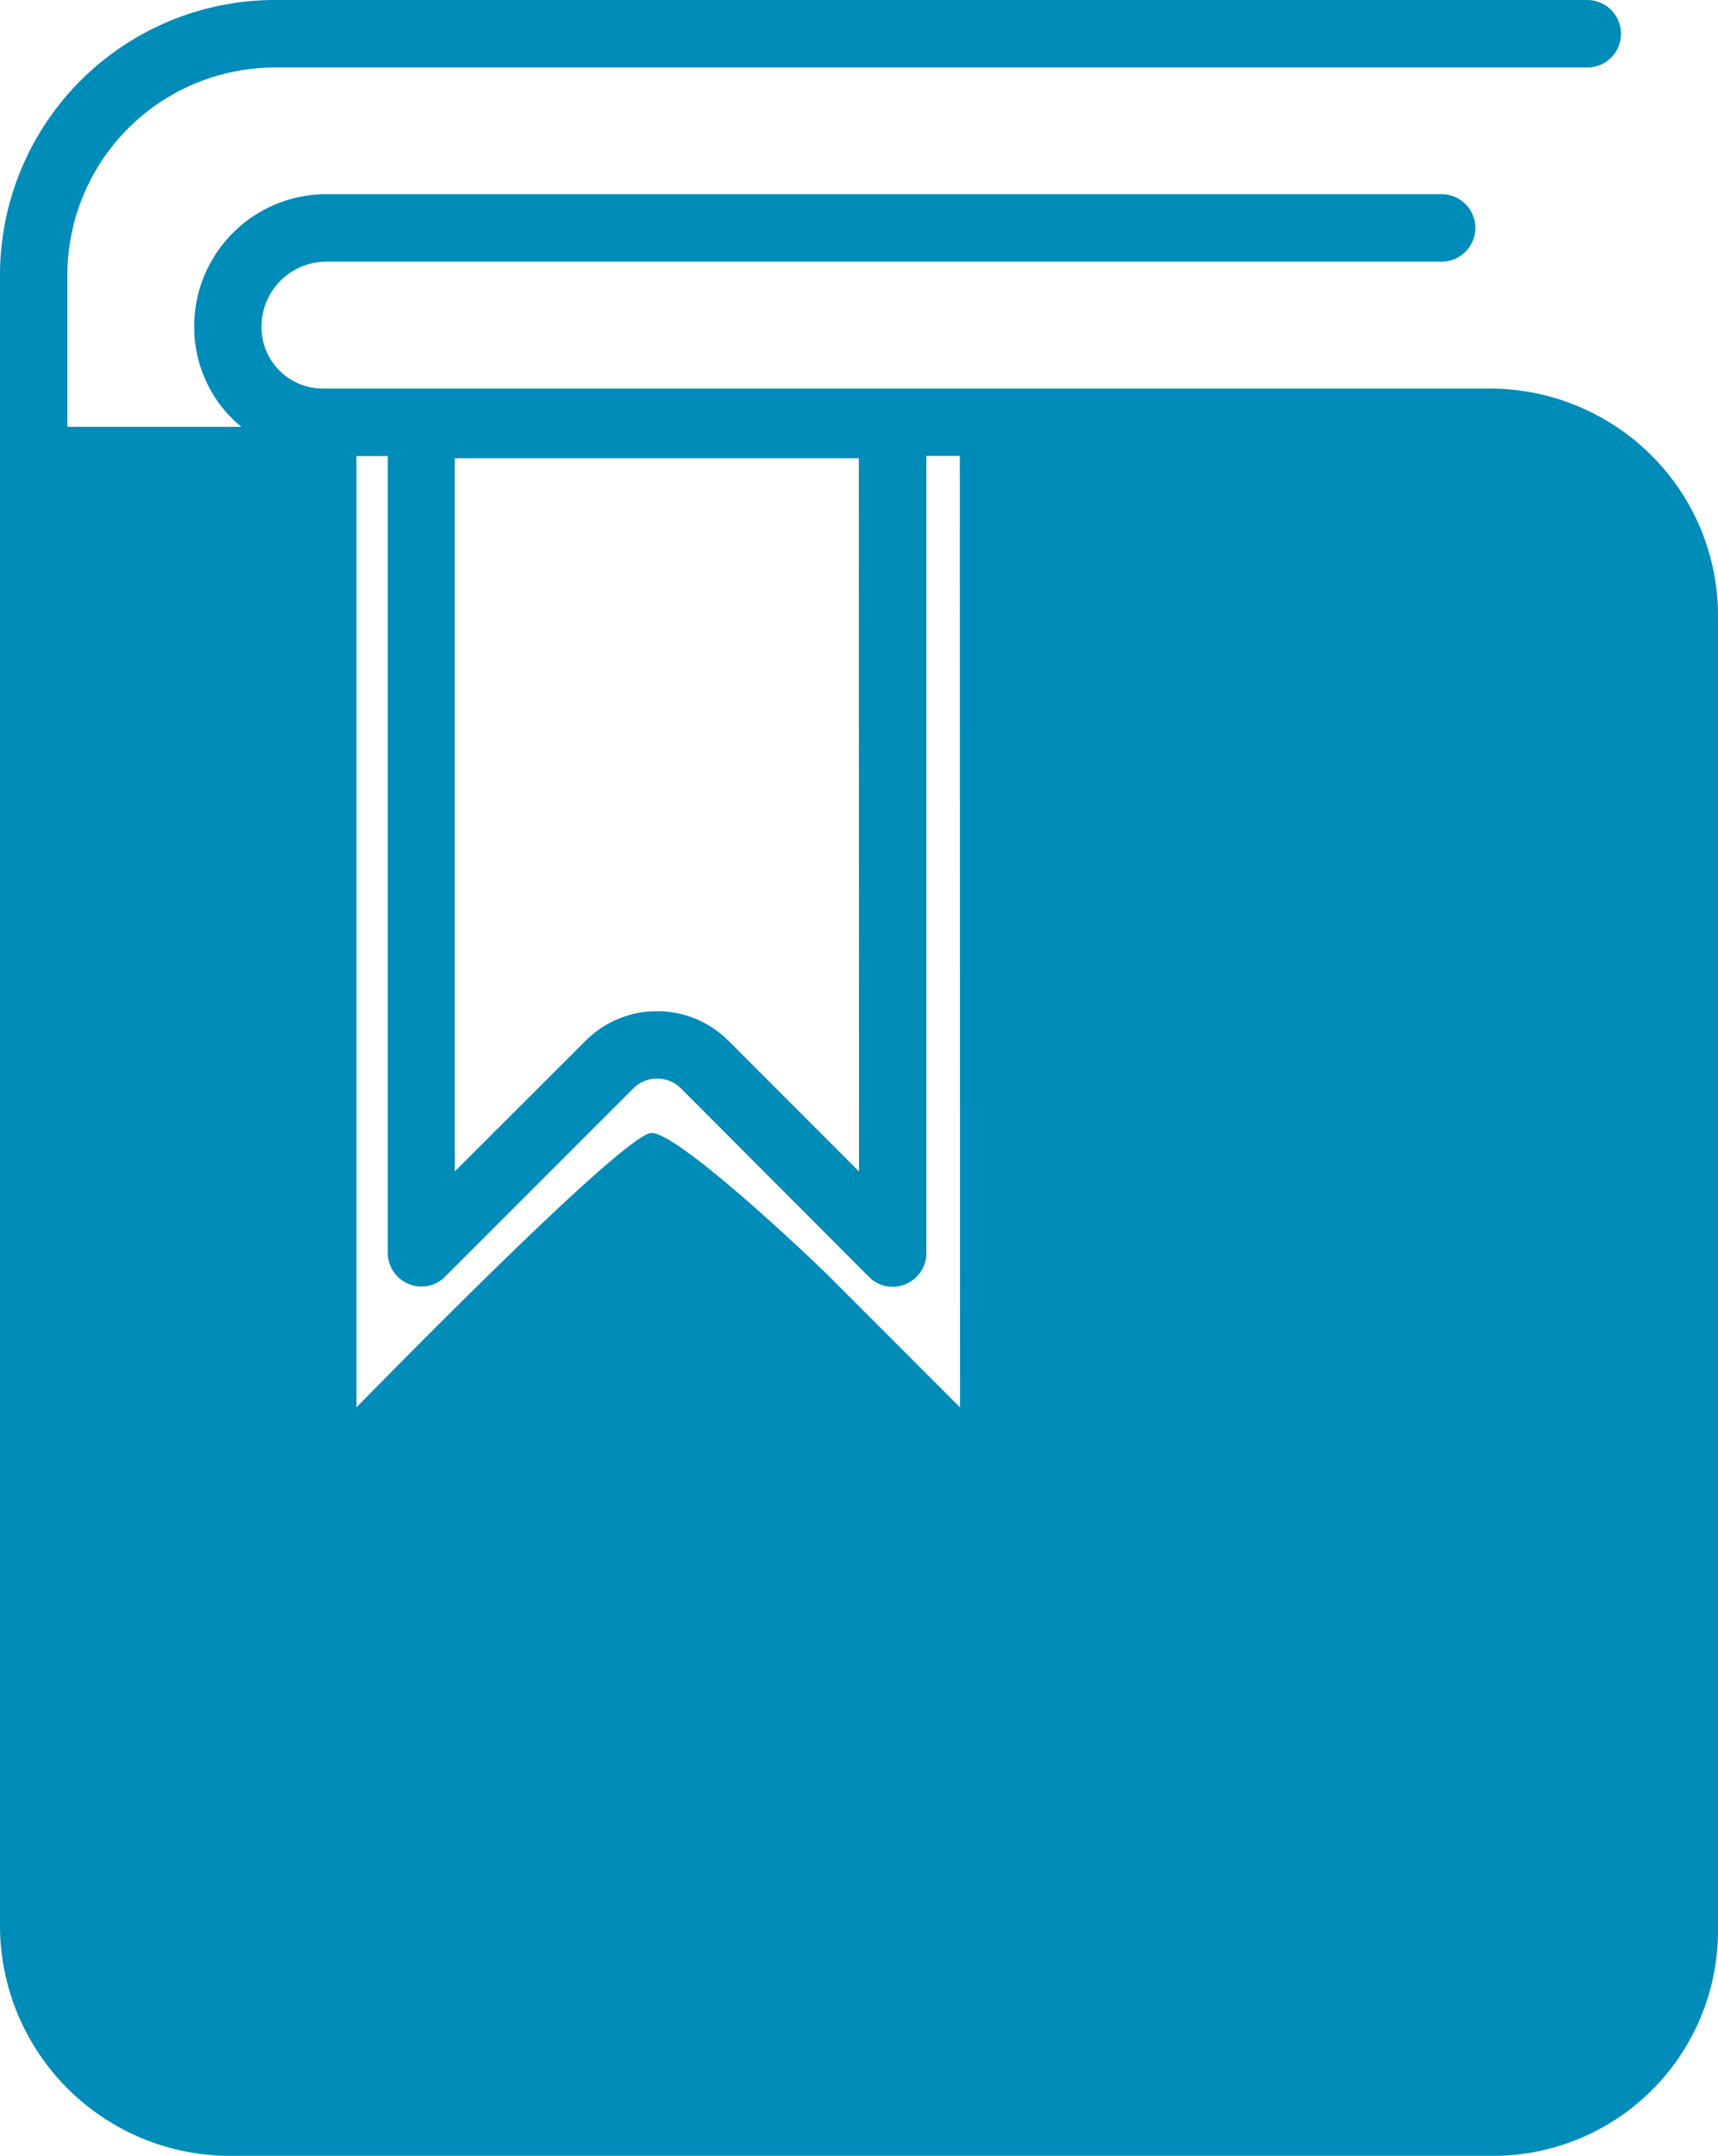 <svg xmlns="http://www.w3.org/2000/svg" width="28" height="35.121" viewBox="0 0 28 35.121">
  <defs>
    <style>
      .cls-1 {
        fill: #008cb8;
      }
    </style>
  </defs>
  <g id="Group_194" data-name="Group 194" transform="translate(-566 -918)">
    <path id="Bookmark_1_" class="cls-1" d="M33.4,7.416A3.732,3.732,0,0,0,30.779,6.33H11.75a1,1,0,0,1-1-1.009,1.058,1.058,0,0,1,1.058-1.058H29.983a.549.549,0,0,0,0-1.1H11.809A2.155,2.155,0,0,0,9.653,5.33a2.1,2.1,0,0,0,2.1,2.1h1.055V20.408a.548.548,0,0,0,.553.55.537.537,0,0,0,.384-.162l3.065-3.065a.549.549,0,0,1,.776,0L20.649,20.8a.537.537,0,0,0,.384.162.548.548,0,0,0,.553-.55V7.428h9.193a2.628,2.628,0,0,1,1.846.765,2.6,2.6,0,0,1,.765,1.847V31.456a2.569,2.569,0,0,1-2.568,2.568H10.242a2.655,2.655,0,0,1-2.656-2.656V4.478A3.384,3.384,0,0,1,10.966,1.1H32.357a.549.549,0,0,0,0-1.1H10.966A4.483,4.483,0,0,0,6.488,4.478V31.367a3.753,3.753,0,0,0,3.754,3.754h20.58a3.667,3.667,0,0,0,3.666-3.666V10.039A3.685,3.685,0,0,0,33.4,7.416ZM20.488,19.084,18.36,16.955a1.646,1.646,0,0,0-2.328,0L13.9,19.084V7.465h6.585Z" transform="translate(559.512 918)"/>
    <path id="Bookmark_1_2" data-name="Bookmark_1_" class="cls-1" d="M10.69,5.665H4.264c-.466,3.153.52,13.065.52,13.065a72.123,72.123,0,0,0-.52,11.245c.178,2.186,1.679,3.289,2.145,3.185.051-.009,4.518-.26,4.55-.26.135,0,17.415.26,17.55.26l2.405-1.69V7.68L29.549,6.055l-9.023-.39ZM19.428,21.64,17.3,19.511c-.311-.311-2.456-2.342-2.9-2.342s-4.5,4.159-4.81,4.47V6.055l9.834-.39Z" transform="translate(562.219 919.288)"/>
  </g>
</svg>
